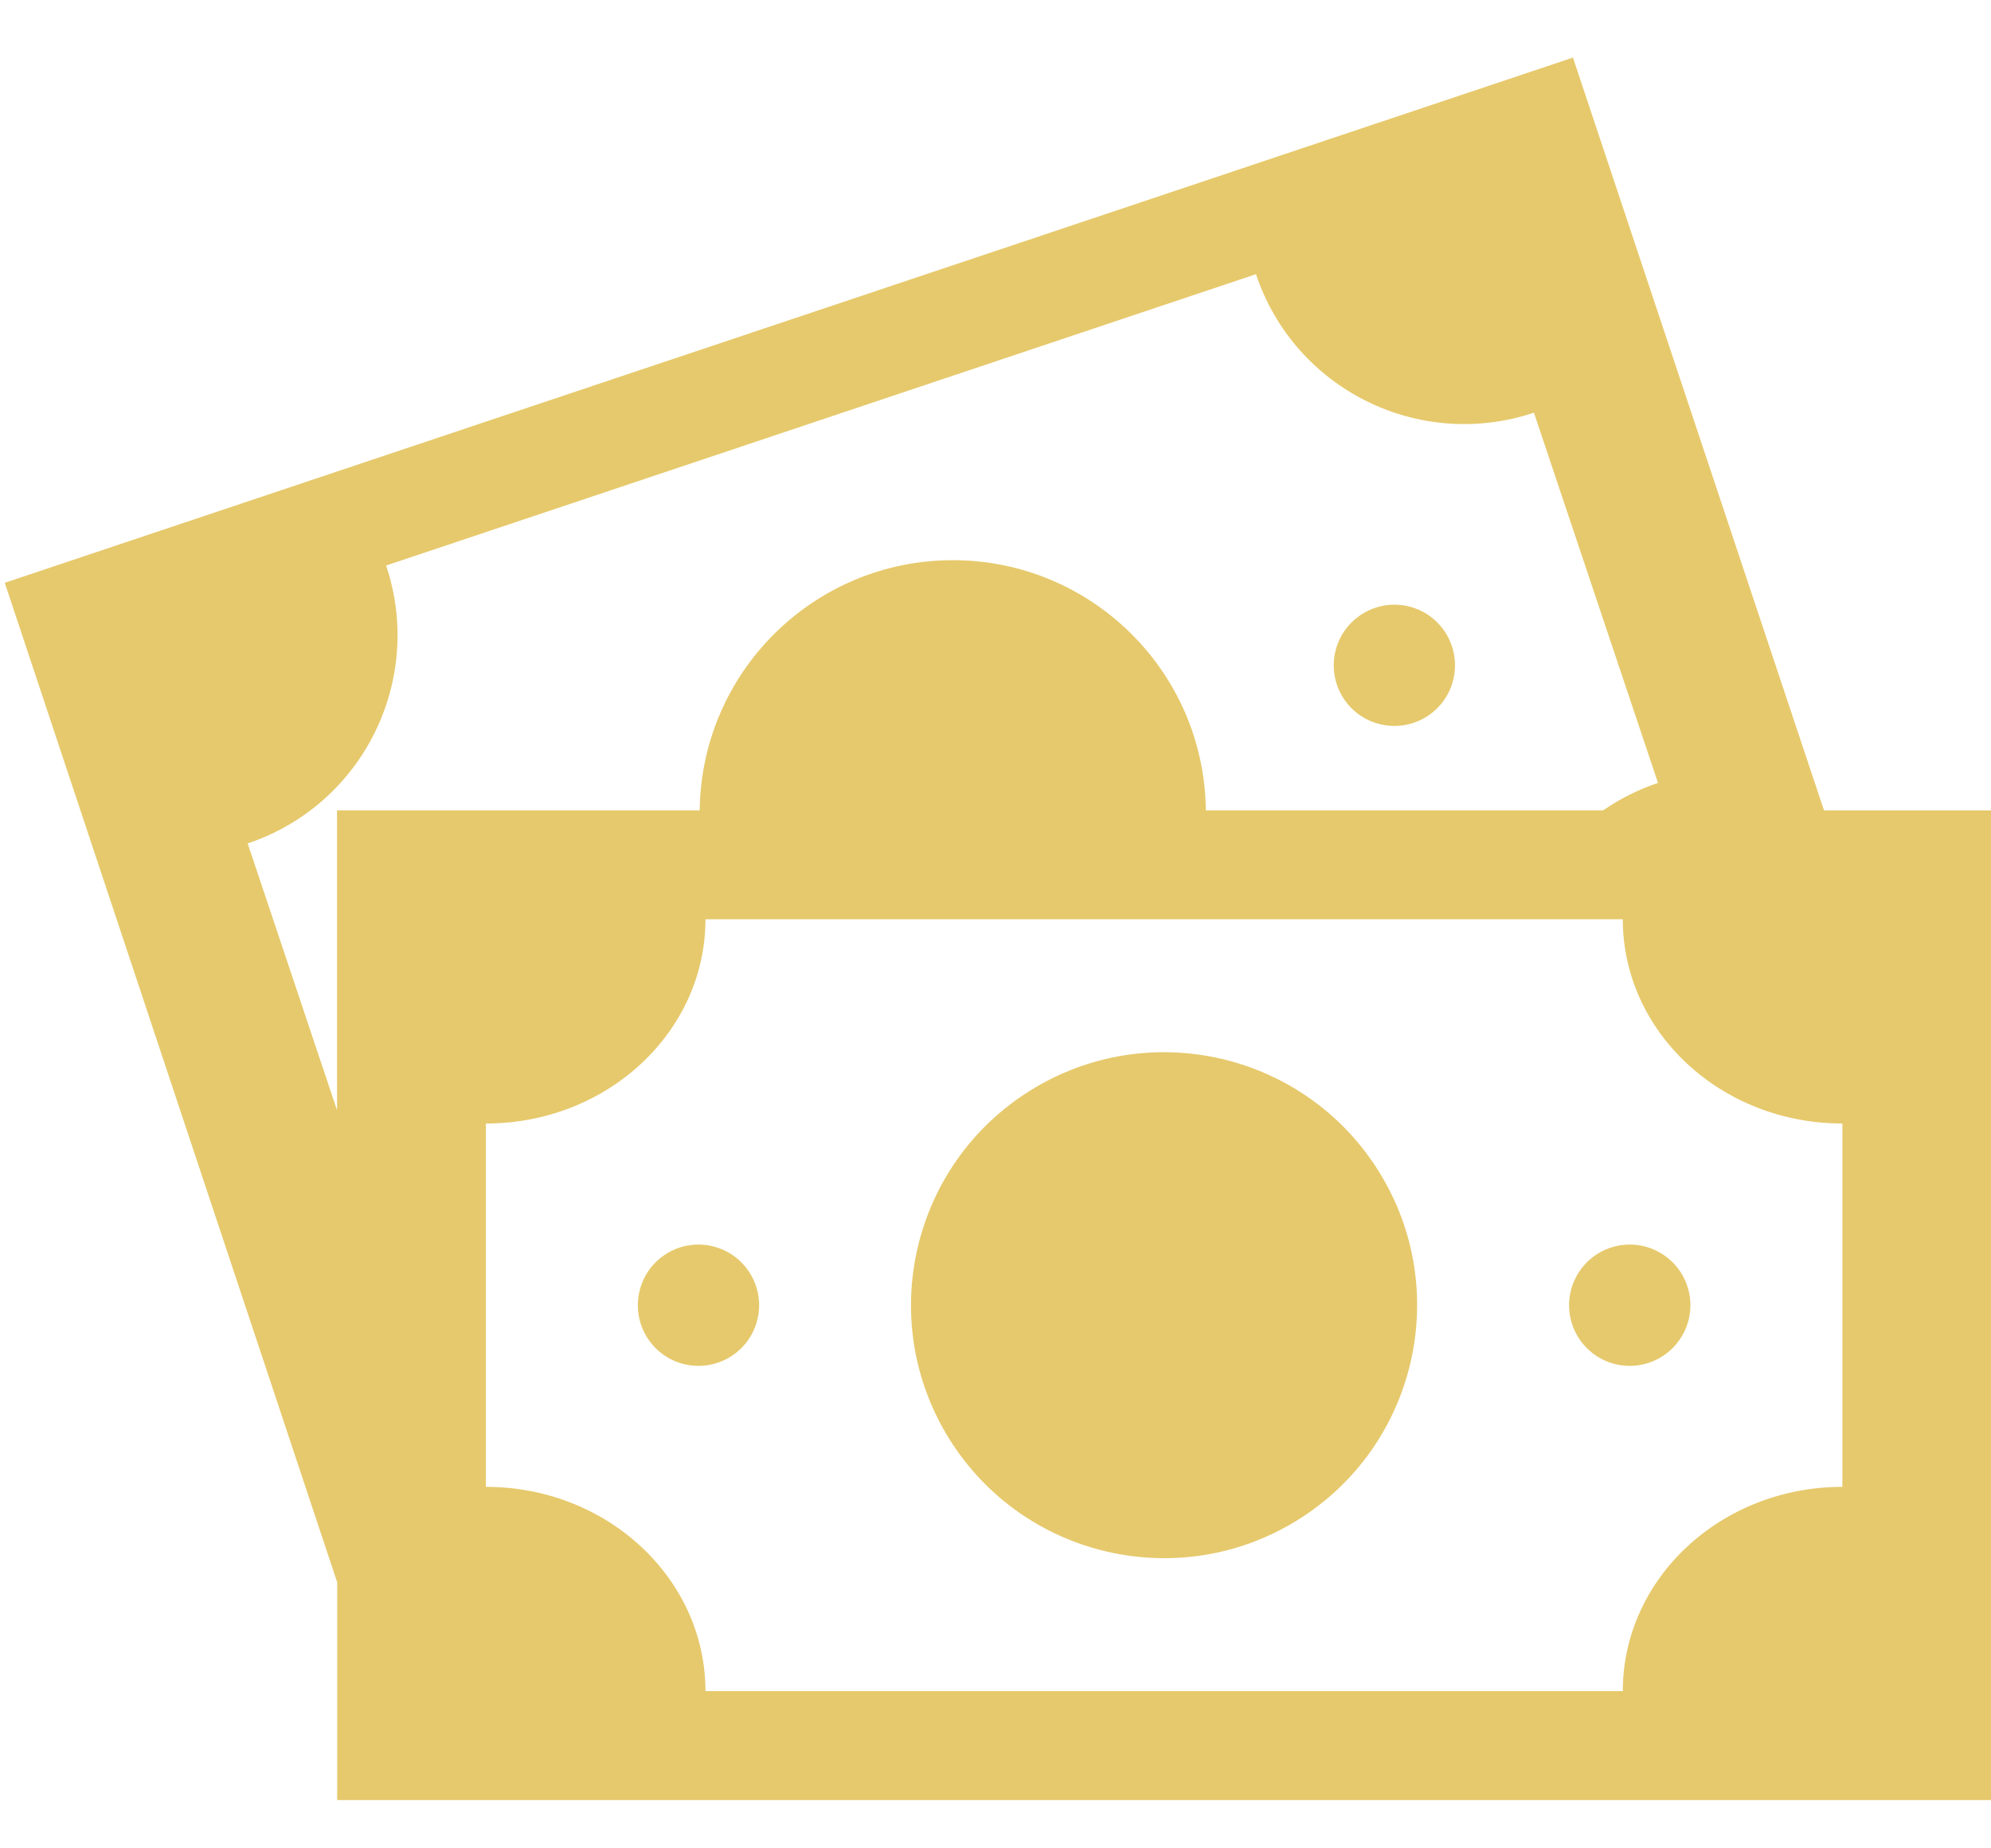 <?xml version="1.0" encoding="utf-8"?>
<!-- Generator: Adobe Illustrator 16.0.0, SVG Export Plug-In . SVG Version: 6.00 Build 0)  -->
<!DOCTYPE svg PUBLIC "-//W3C//DTD SVG 1.1//EN" "http://www.w3.org/Graphics/SVG/1.1/DTD/svg11.dtd">
<svg version="1.1" id="Слой_1" xmlns="http://www.w3.org/2000/svg" xmlns:xlink="http://www.w3.org/1999/xlink" x="0px" y="0px"
	 width="28px" height="26px" viewBox="0 0 28 26" enable-background="new 0 0 28 26" xml:space="preserve">
<g enable-background="new    ">
	<g>
		<defs>
			<rect id="SVGID_1_" width="28" height="26"/>
		</defs>
		<clipPath id="SVGID_2_">
			<use xlink:href="#SVGID_1_"  overflow="visible"/>
		</clipPath>
		<g clip-path="url(#SVGID_2_)">
			<defs>
				<rect id="SVGID_3_" y="-1" width="28" height="28"/>
			</defs>
			<clipPath id="SVGID_4_">
				<use xlink:href="#SVGID_3_"  overflow="visible"/>
			</clipPath>
			<g clip-path="url(#SVGID_4_)">
				<defs>
					<rect id="SVGID_5_" y="-1" width="28" height="28"/>
				</defs>
				<clipPath id="SVGID_6_">
					<use xlink:href="#SVGID_5_"  overflow="visible"/>
				</clipPath>
				<path clip-path="url(#SVGID_6_)" fill="#E6C96C" d="M25.651,11.399l-3.53-10.589L0.067,8.198l4.675,14.06v3.063H28V11.399
					H25.651z M4.742,15.624c-0.42-1.254-0.839-2.507-1.259-3.76c1.617-0.541,2.489-2.292,1.947-3.909
					c4.078-1.365,8.155-2.731,12.233-4.098c0.541,1.618,2.291,2.489,3.909,1.948c0.581,1.735,1.163,3.473,1.745,5.208
					c-0.278,0.094-0.53,0.22-0.771,0.386h-5.588c-0.021-1.949-1.608-3.519-3.558-3.519c-1.95,0-3.537,1.569-3.56,3.519h-5.1V15.624z
					 M25.91,20.915c-1.706,0-3.088,1.287-3.088,2.874H9.921c0-1.587-1.383-2.874-3.088-2.874v-5.111
					c1.705,0,3.088-1.286,3.088-2.873h12.901c0,1.587,1.382,2.873,3.088,2.873V20.915z"/>
				<path clip-path="url(#SVGID_6_)" fill="#E6C96C" d="M19.412,10.188c0.458,0.11,0.918-0.174,1.027-0.631
					c0.109-0.459-0.174-0.919-0.632-1.028C19.35,8.421,18.89,8.703,18.78,9.162C18.672,9.62,18.954,10.08,19.412,10.188"/>
				<path clip-path="url(#SVGID_6_)" fill="#E6C96C" d="M14.489,15.34c-1.668,1.039-2.178,3.233-1.139,4.901
					c1.04,1.668,3.234,2.178,4.902,1.139s2.178-3.233,1.139-4.901S16.158,14.3,14.489,15.34"/>
				<path clip-path="url(#SVGID_6_)" fill="#E6C96C" d="M9.372,17.636c-0.4,0.249-0.521,0.775-0.273,1.175
					c0.249,0.4,0.775,0.522,1.175,0.273s0.522-0.775,0.272-1.175C10.297,17.509,9.771,17.387,9.372,17.636"/>
				<path clip-path="url(#SVGID_6_)" fill="#E6C96C" d="M23.37,17.636c-0.399-0.249-0.925-0.127-1.174,0.273
					c-0.25,0.399-0.127,0.926,0.272,1.175c0.4,0.249,0.926,0.127,1.175-0.273C23.893,18.411,23.771,17.885,23.37,17.636"/>
			</g>
		</g>
	</g>
</g>
</svg>
